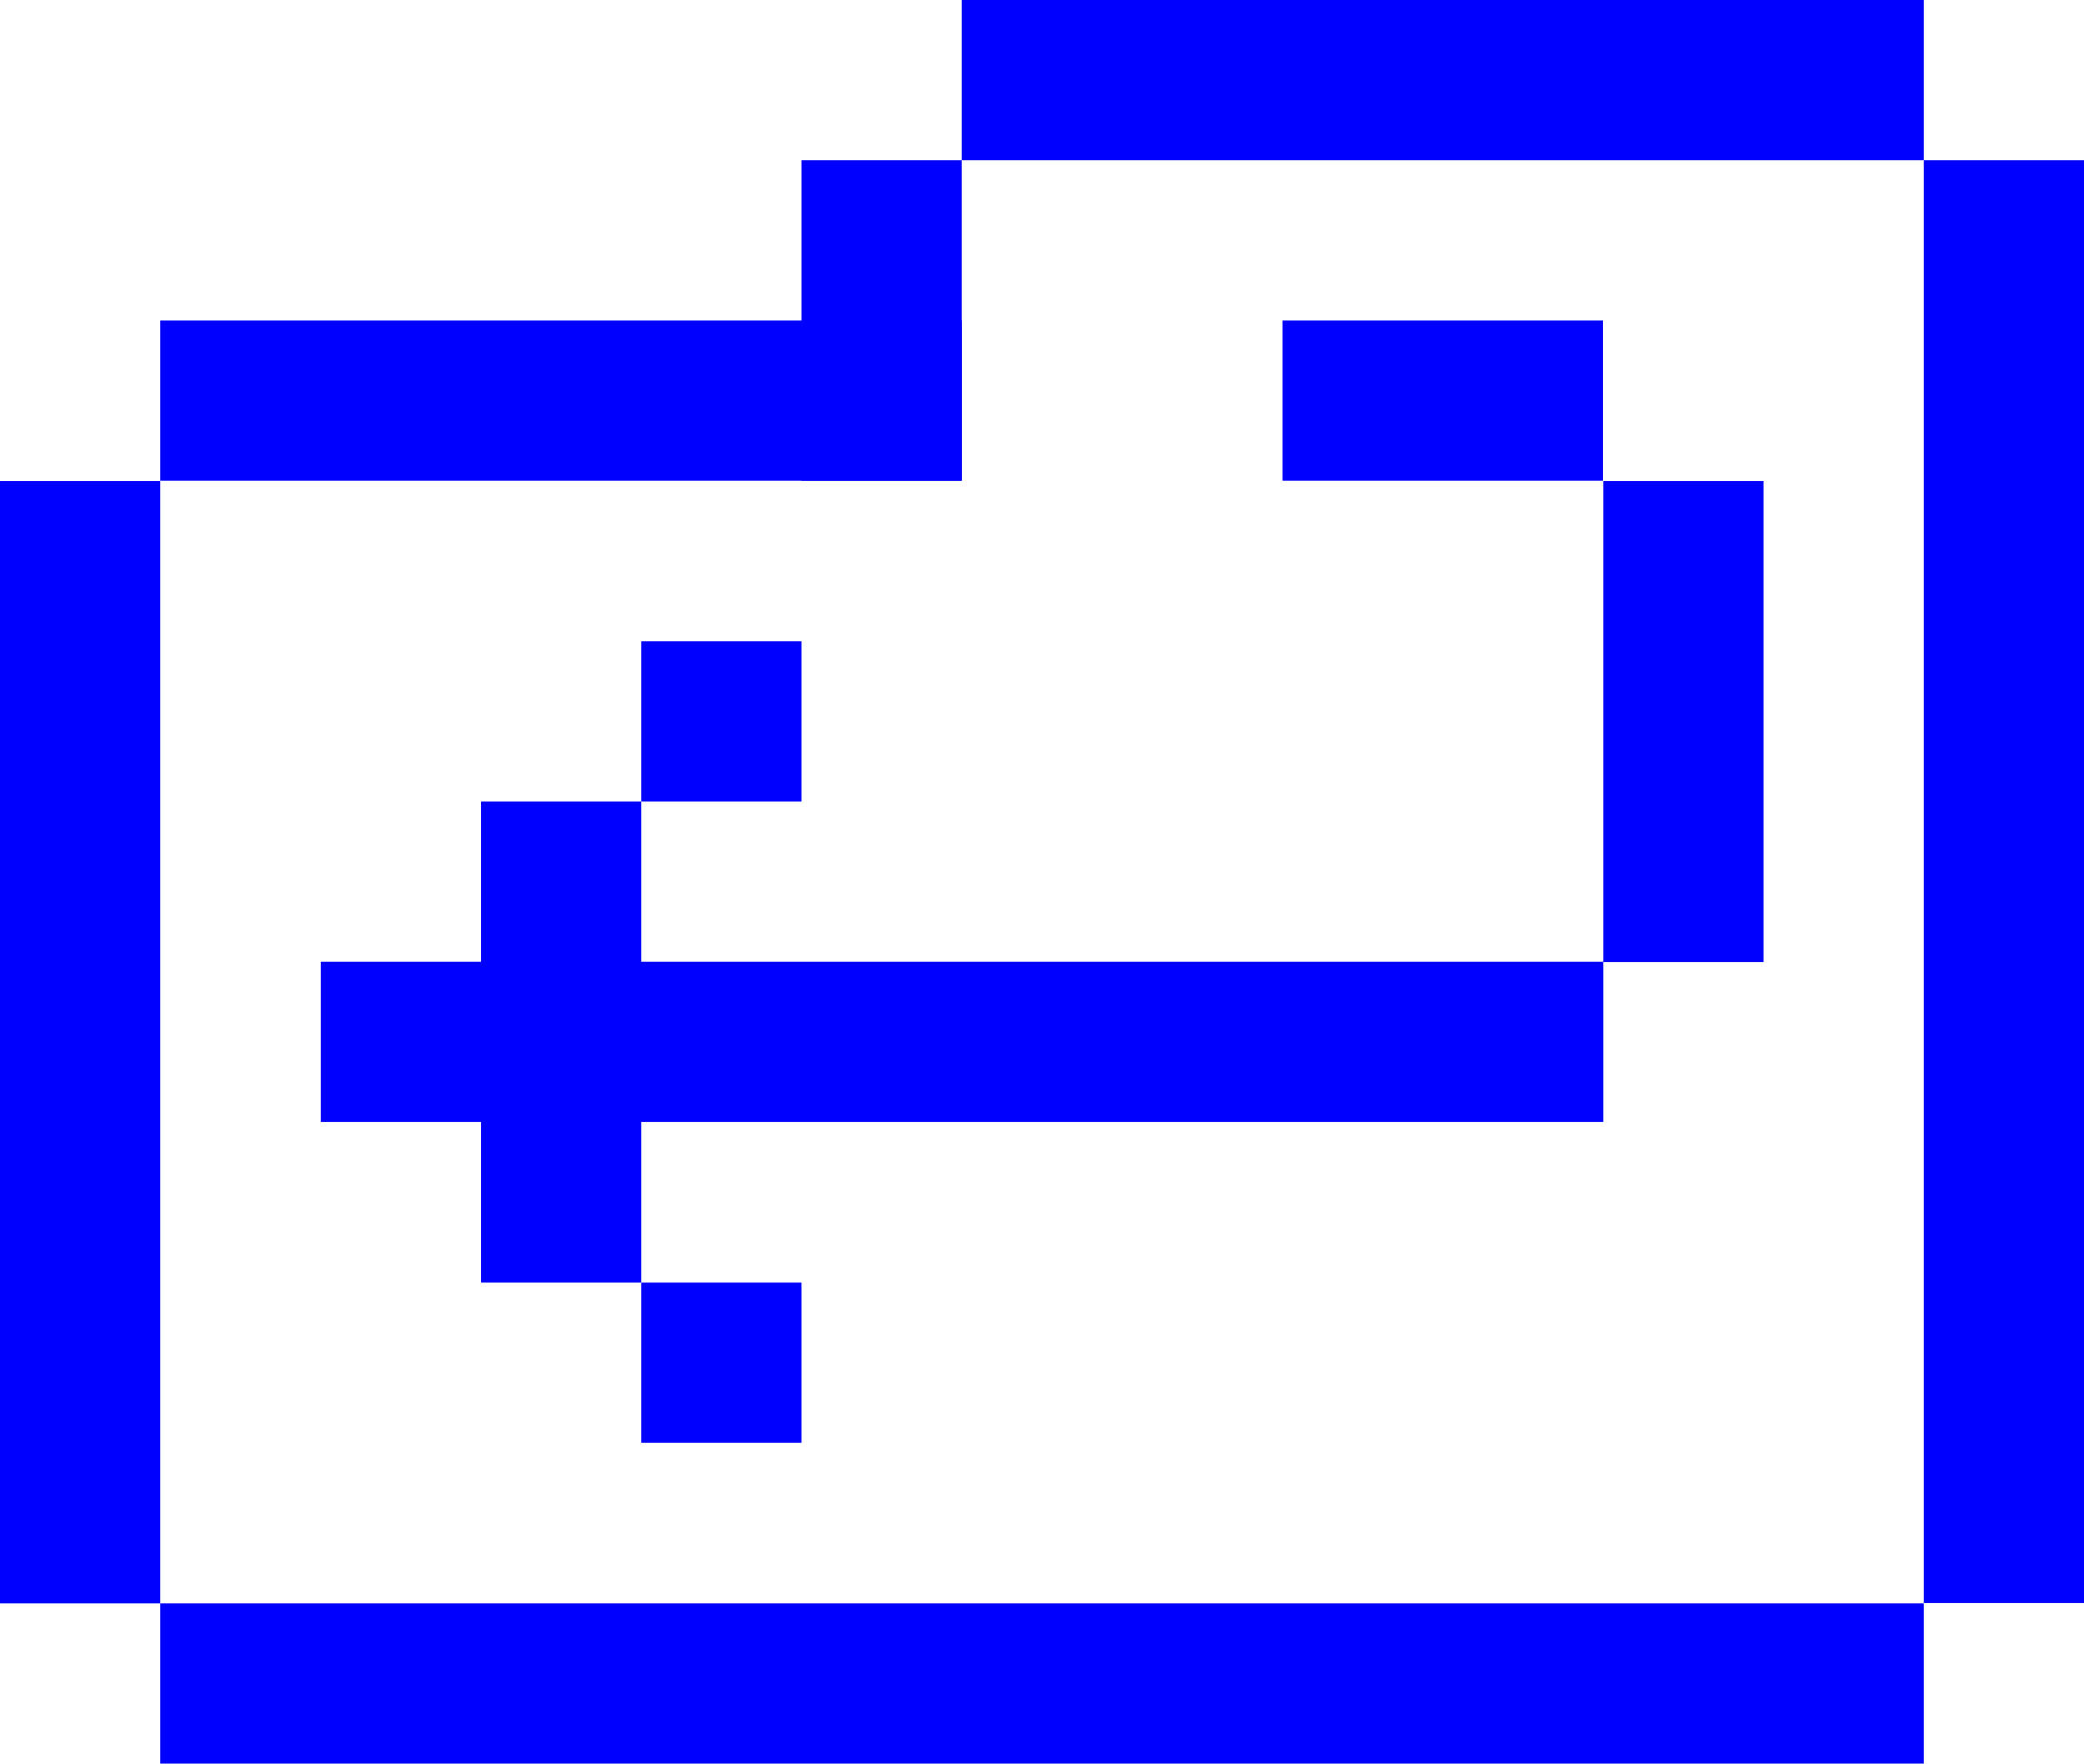 <svg id="Слой_1" data-name="Слой 1" xmlns="http://www.w3.org/2000/svg" viewBox="0 0 69.19 58.55"><defs><style>.cls-1{fill:blue;}</style></defs><title>img7_block3</title><rect class="cls-1" x="21.29" y="42.58" width="5.32" height="5.32"/><rect class="cls-1" x="21.29" y="21.29" width="5.32" height="5.32"/><rect class="cls-1" x="15.97" y="26.61" width="5.32" height="15.97"/><rect class="cls-1" x="10.65" y="31.93" width="42.58" height="5.32"/><rect class="cls-1" x="53.23" y="15.97" width="5.32" height="15.97"/><rect class="cls-1" x="42.58" y="10.64" width="10.64" height="5.32"/><rect class="cls-1" y="15.97" width="5.32" height="37.26"/><rect class="cls-1" x="5.32" y="53.23" width="58.55" height="5.32"/><rect class="cls-1" x="63.87" y="5.32" width="5.32" height="47.9"/><rect class="cls-1" x="5.32" y="10.64" width="26.61" height="5.32"/><rect class="cls-1" x="26.61" y="5.32" width="5.32" height="10.64"/><rect class="cls-1" x="31.93" width="31.94" height="5.32"/></svg>